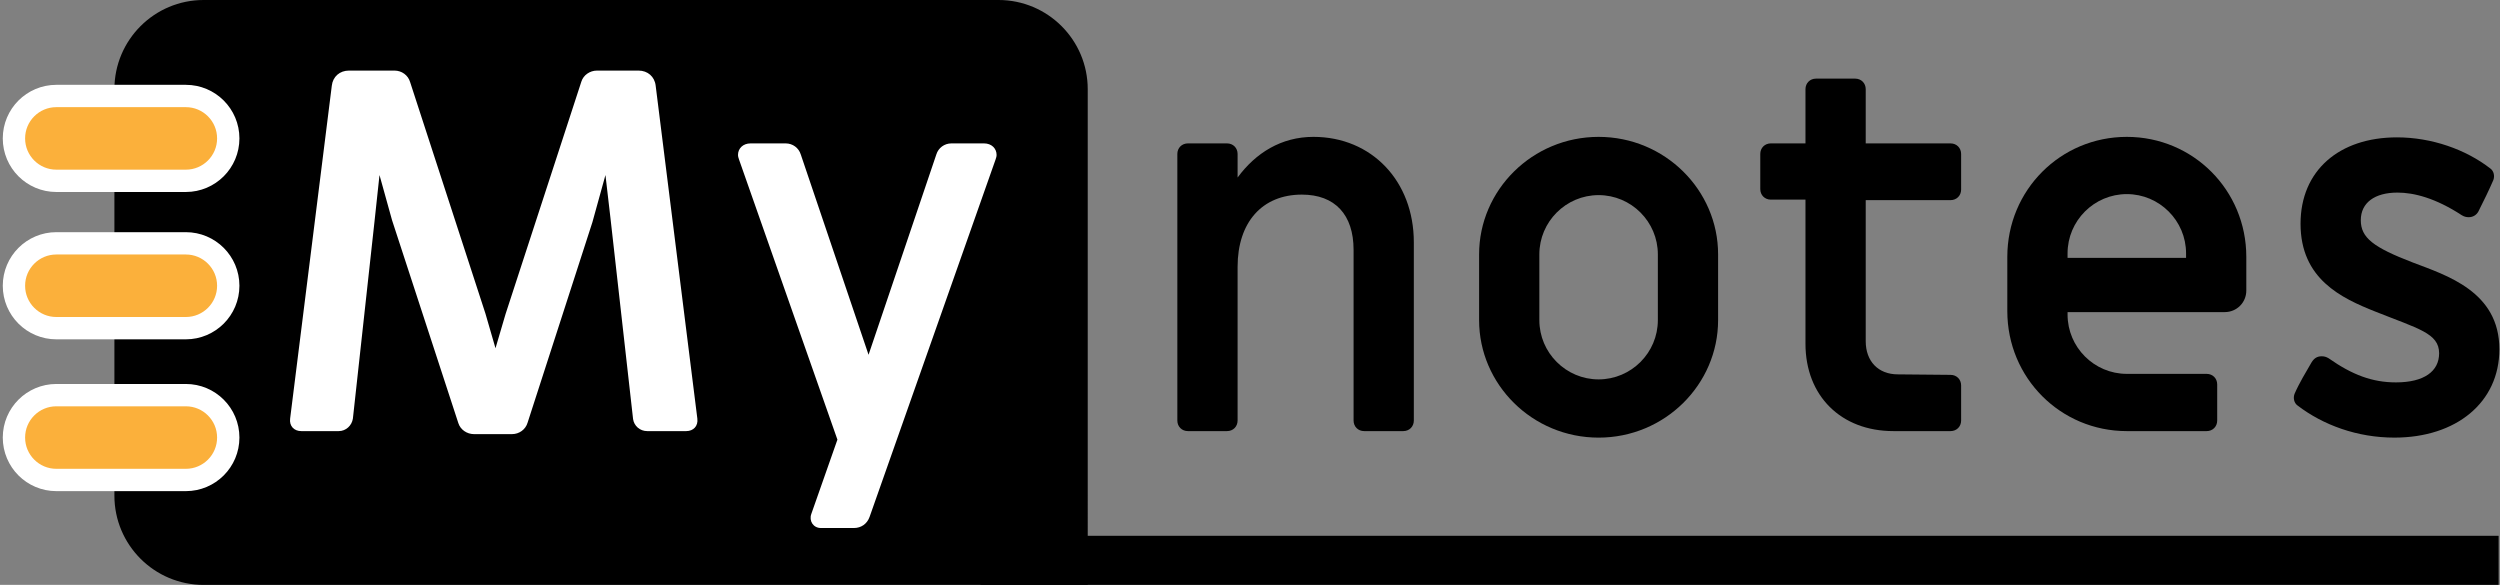 <?xml version="1.0" encoding="utf-8"?>
<!-- Generator: Adobe Illustrator 15.1.0, SVG Export Plug-In . SVG Version: 6.00 Build 0)  -->
<!DOCTYPE svg PUBLIC "-//W3C//DTD SVG 1.1//EN" "http://www.w3.org/Graphics/SVG/1.1/DTD/svg11.dtd">
<svg version="1.1" id="Calque_1" xmlns="http://www.w3.org/2000/svg" xmlns:xlink="http://www.w3.org/1999/xlink" x="0px" y="0px"
	 width="559.93px" height="131px" viewBox="0 0 559.93 131" enable-background="new 0 0 559.93 131" xml:space="preserve">
<rect x="0" y="0" width="559.93" height="131" fill="#808080" stroke="none"/>
<g>
	<path d="M243.623,131H45.611c-11.039,0-19.988-8.949-19.988-19.988V19.988C25.623,8.949,34.572,0,45.611,0h178.023
		c11.039,0,19.988,8.949,19.988,19.988V131z"/>
	<g>
		<path fill="#FBB03B" stroke="#FFFFFF" stroke-width="5" stroke-miterlimit="10" d="M51.123,31c0,5.247-4.253,9.5-9.5,9.5h-29
			c-5.247,0-9.5-4.253-9.5-9.5l0,0c0-5.247,4.253-9.5,9.5-9.5h29C46.869,21.5,51.123,25.753,51.123,31L51.123,31z"/>
		<path fill="#FBB03B" stroke="#FFFFFF" stroke-width="5" stroke-miterlimit="10" d="M51.123,64c0,5.247-4.253,9.5-9.5,9.5h-29
			c-5.247,0-9.5-4.253-9.5-9.5l0,0c0-5.247,4.253-9.5,9.5-9.5h29C46.869,54.5,51.123,58.753,51.123,64L51.123,64z"/>
		<path fill="#FBB03B" stroke="#FFFFFF" stroke-width="5" stroke-miterlimit="10" d="M51.123,98c0,5.247-4.253,9.5-9.5,9.5h-29
			c-5.247,0-9.5-4.253-9.5-9.5l0,0c0-5.247,4.253-9.5,9.5-9.5h29C46.869,88.5,51.123,92.753,51.123,98L51.123,98z"/>
	</g>
	<g>
		<path fill="#FFFFFF" d="M102.653,94.756L87.809,49.323l-2.812-10.121L83.873,49.66l-4.835,44.083
			c-0.225,1.574-1.575,2.812-3.149,2.812h-8.434c-1.575,0-2.699-1.125-2.474-2.812l9.334-74.559
			c0.225-2.024,1.799-3.374,3.823-3.374h10.234c1.574,0,3.036,1.012,3.486,2.586l16.869,51.842l2.25,7.76l2.249-7.646l16.981-52.068
			c0.45-1.462,1.912-2.474,3.486-2.474h9.334c2.024,0,3.599,1.349,3.823,3.374l9.334,74.559c0.225,1.687-0.899,2.812-2.474,2.812
			h-8.771c-1.574,0-2.924-1.125-3.149-2.699l-5.061-44.982l-1.125-9.671l-2.924,10.571l-14.507,44.87
			c-0.45,1.575-1.912,2.587-3.486,2.587h-8.547C104.565,97.229,103.103,96.218,102.653,94.756z"/>
		<path fill="#FFFFFF" d="M181.71,115.11l5.848-16.644l-22.042-62.751c-0.112-0.337-0.225-0.675-0.225-1.012
			c0-1.462,1.125-2.586,2.812-2.586h7.872c1.574,0,2.924,1.012,3.374,2.474l15.182,44.87l15.182-44.87
			c0.45-1.462,1.799-2.474,3.374-2.474h7.31c1.687,0,2.812,1.125,2.812,2.586c0,0.337-0.113,0.675-0.225,1.012l-28.227,80.07
			c-0.563,1.574-1.912,2.474-3.486,2.474h-7.422C182.16,118.259,181.148,116.685,181.71,115.11z"/>
		<path d="M263.691,94.193V34.479c0-1.35,1.012-2.362,2.362-2.362h8.771c1.35,0,2.362,1.012,2.362,2.362v5.285
			c4.049-5.51,9.784-9.109,16.981-9.109c13.045,0,22.491,9.896,22.491,23.616v39.923c0,1.35-1.013,2.361-2.362,2.361h-8.771
			c-1.35,0-2.361-1.012-2.361-2.361V55.958c0-7.873-4.161-12.371-11.583-12.371c-8.884,0-14.395,6.185-14.395,16.194v34.412
			c0,1.35-1.012,2.361-2.362,2.361h-8.771C264.703,96.555,263.691,95.543,263.691,94.193z"/>
		<path d="M331.277,71.701V56.97c0-14.395,11.92-26.315,26.765-26.315s26.765,11.92,26.765,26.315v14.731
			c0,14.395-11.92,26.315-26.765,26.315S331.277,86.096,331.277,71.701z M371.312,71.701V56.97c0-7.31-5.961-13.27-13.271-13.27
			s-13.27,5.96-13.27,13.27v14.731c0,7.311,5.96,13.271,13.27,13.271S371.312,79.012,371.312,71.701z"/>
		<path d="M404.375,76.987V44.712h-7.76c-1.35,0-2.362-1.012-2.362-2.362v-7.872c0-1.35,1.013-2.362,2.362-2.362h7.76V19.971
			c0-1.35,1.012-2.361,2.361-2.361h8.771c1.35,0,2.361,1.012,2.361,2.361v12.146h19.006c1.35,0,2.361,1.012,2.361,2.362v7.984
			c0,1.349-1.012,2.361-2.361,2.361H417.87v31.601c0,4.498,2.812,7.422,7.197,7.422l11.809,0.112c1.35,0,2.361,1.013,2.361,2.362
			v7.872c0,1.35-1.012,2.361-2.361,2.361h-12.82C412.36,96.555,404.375,88.683,404.375,76.987z"/>
		<path d="M449.582,69.678V57.532c0-14.957,11.92-26.877,26.765-26.877s26.765,11.92,26.765,26.877v7.534
			c0,2.699-2.137,4.836-4.835,4.836h-35.199v0.563c0,7.31,5.96,13.27,13.27,13.27h17.881c1.35,0,2.361,1.013,2.361,2.361v8.098
			c0,1.35-1.012,2.361-2.361,2.361h-17.881C461.501,96.555,449.582,84.634,449.582,69.678z M489.617,57.757v-1.012
			c0-7.31-5.961-13.271-13.271-13.271s-13.27,5.96-13.27,13.271v1.012H489.617z"/>
		<path d="M514.583,90.819c-0.787-0.563-1.013-1.687-0.675-2.587c1.012-2.361,2.586-4.947,3.823-7.084
			c0.563-0.9,1.237-1.35,2.249-1.35c0.563,0,1.013,0.112,1.574,0.449c5.286,3.711,9.784,5.398,15.069,5.398
			c6.298,0,9.672-2.475,9.672-6.522c0-4.498-4.724-5.511-14.282-9.334c-7.647-3.036-16.756-7.31-16.756-19.68
			c0-11.92,8.659-19.343,21.592-19.343c7.759,0,15.406,2.699,20.917,6.973c0.787,0.562,1.012,1.687,0.675,2.586
			c-1.013,2.361-2.137,4.611-3.374,7.084c-0.45,0.788-1.237,1.237-2.137,1.237c-0.563,0-1.013-0.112-1.574-0.45
			c-5.848-3.824-10.684-5.061-14.395-5.061c-5.061,0-8.21,2.249-8.21,6.185s2.812,6.073,11.583,9.447
			c7.647,2.924,19.455,6.522,19.455,19.455c0,11.92-9.671,19.792-23.503,19.792C527.965,98.017,520.319,95.205,514.583,90.819z"/>
	</g>
</g>
<line fill="none" stroke="#000000" stroke-width="11" stroke-miterlimit="10" x1="219.623" y1="125.5" x2="559.623" y2="125.5"/>
</svg>
